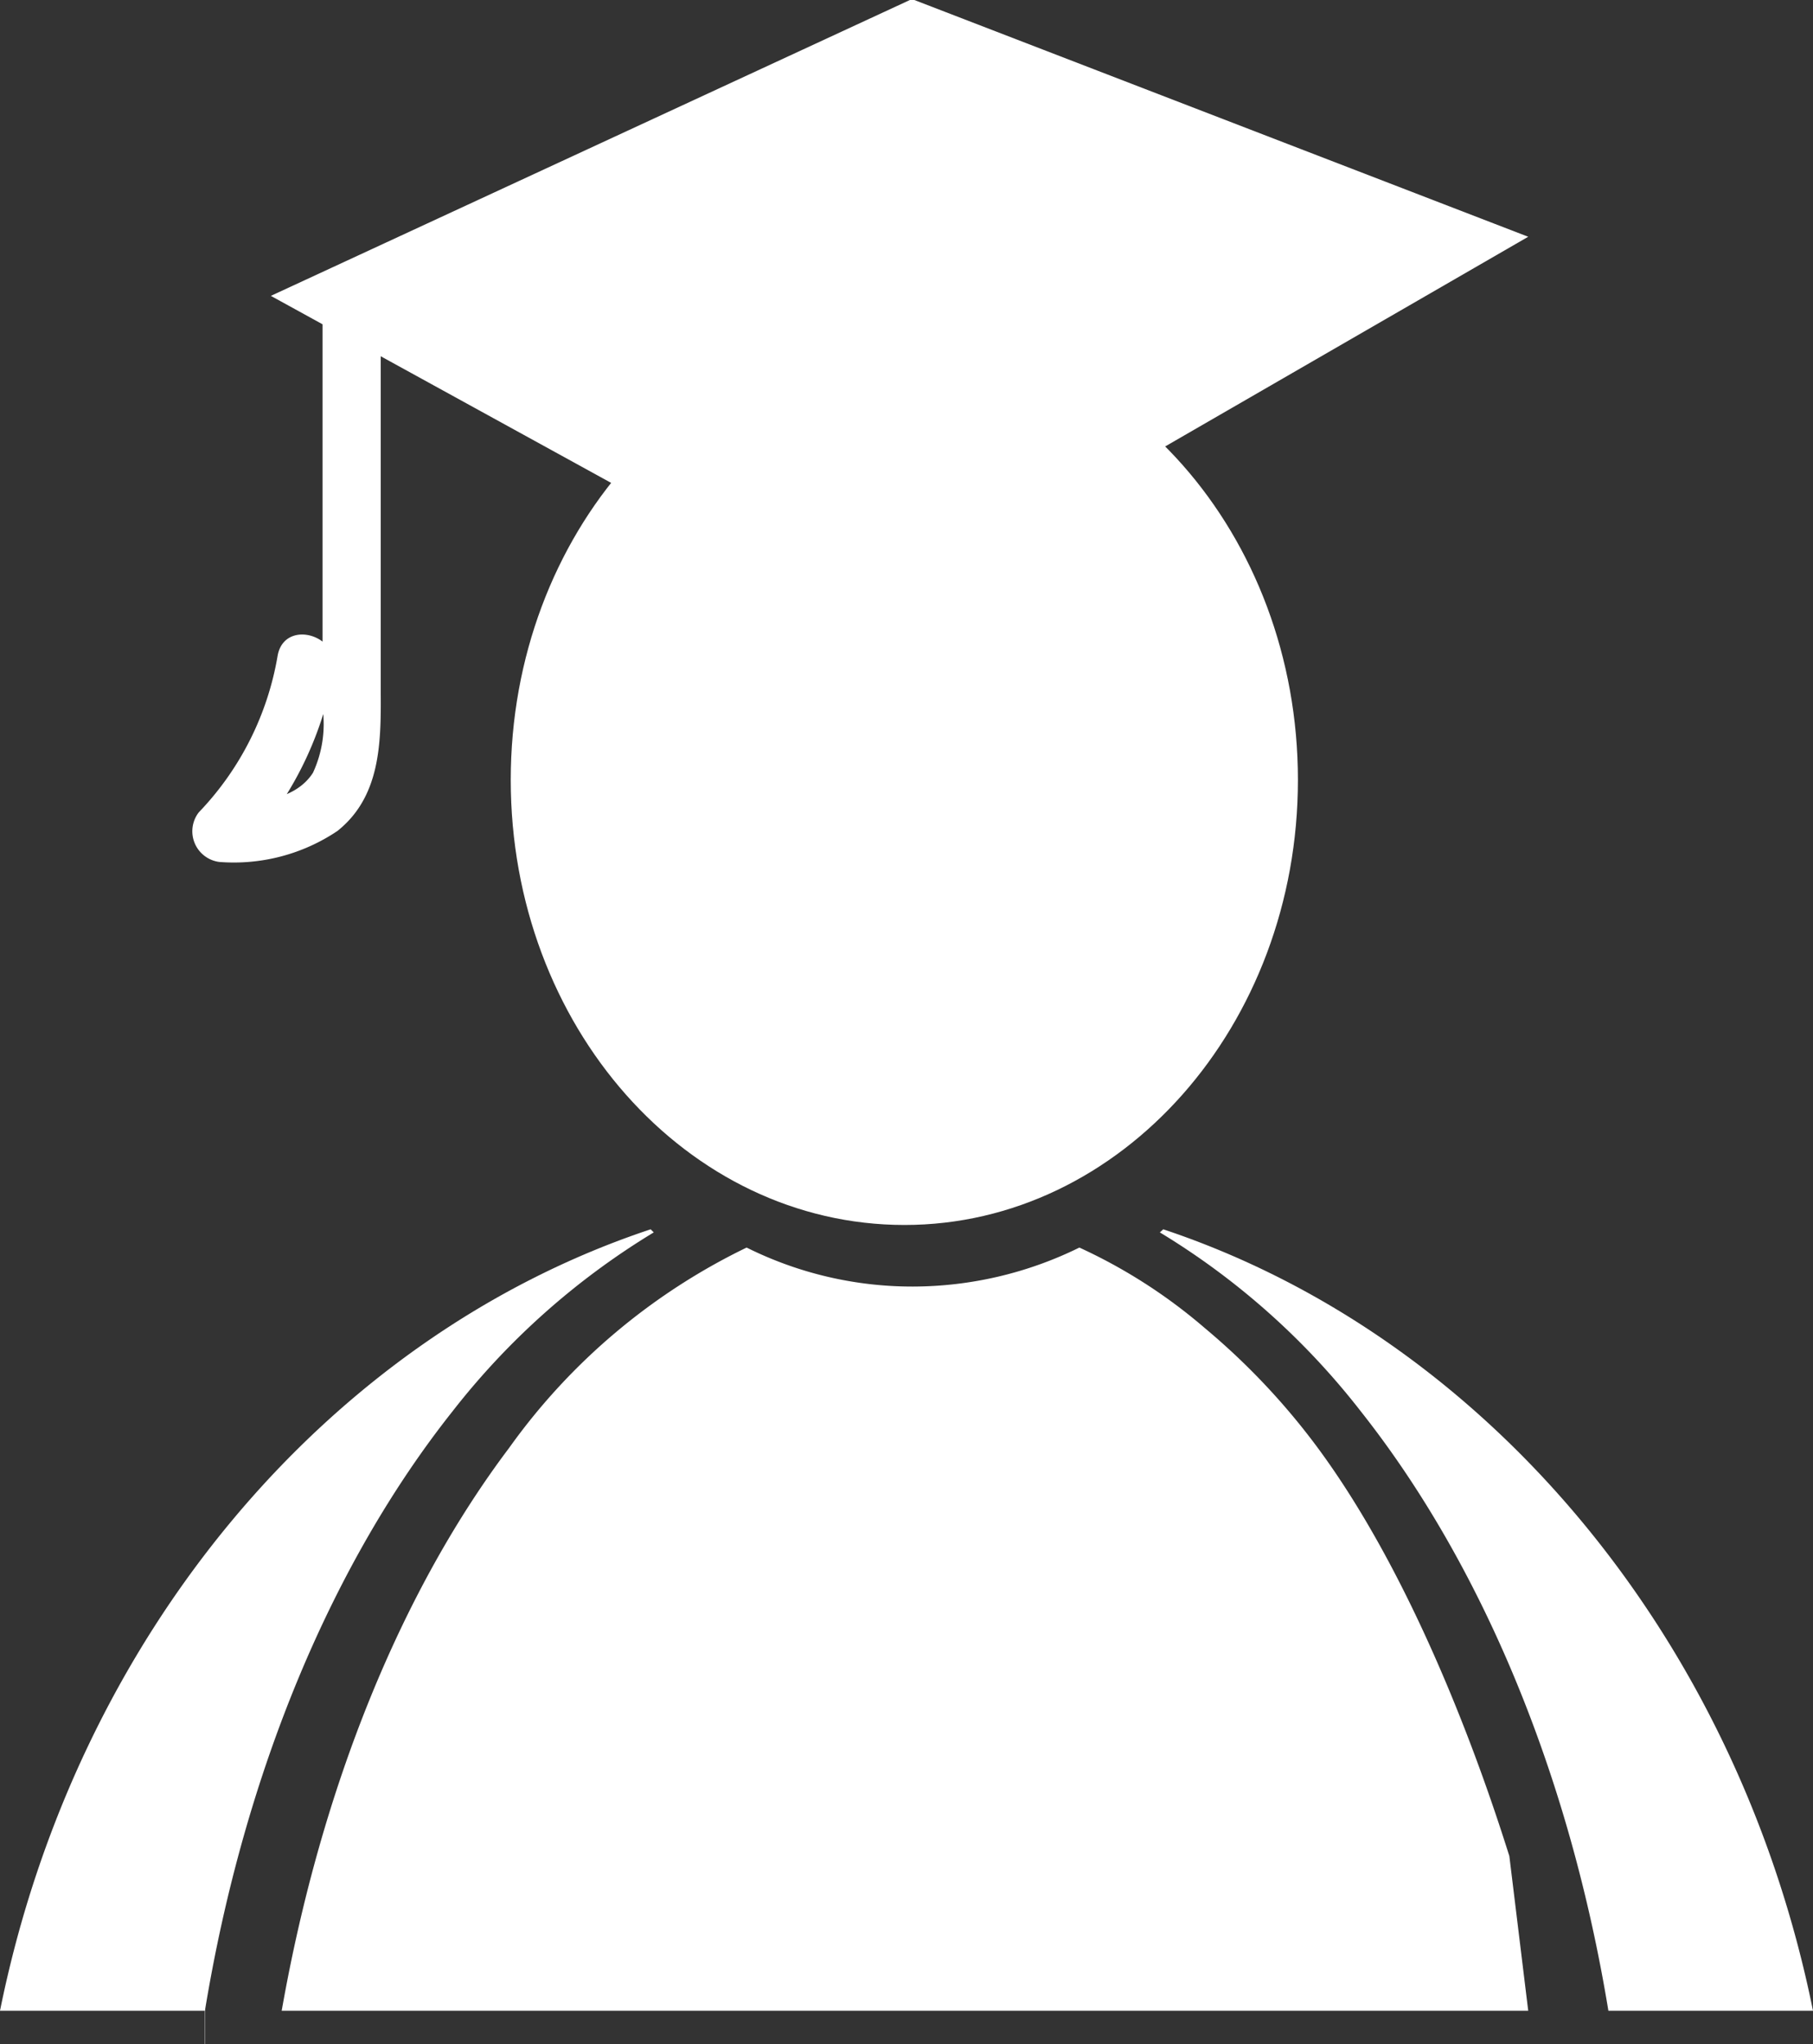<svg id="Capa_1" data-name="Capa 1" xmlns="http://www.w3.org/2000/svg" viewBox="0 0 58.57 66.05"><rect x="0" y="0" width="58.57" height="66.05" fill="#333333" stroke="none"/><defs><style>.cls-1,.cls-2{fill:#fff;}.cls-1{stroke:#fff;stroke-miterlimit:10;stroke-width:2.16px;}</style></defs><title>estudiante que va en medio</title><g id="ICONO_USUARIO" data-name="ICONO USUARIO"><line class="cls-1" x1="6.62" y1="64.97" x2="6.61" y2="64.97"/><path class="cls-2" d="M22.55,46.85l-.1-.1C12,50.22,3.87,59.92,1.43,72H8.05c1.27-7.73,4.13-14.49,8-19.37A24,24,0,0,1,22.55,46.85Z" transform="translate(-1.43 -7.03)"/><path class="cls-2" d="M30.65,46.61c7,0,12.71-6.44,12.71-14.38S37.67,17.84,30.65,17.84,17.93,24.28,17.93,32.23,23.62,46.61,30.65,46.61Z" transform="translate(-1.43 -7.03)"/></g><path class="cls-2" d="M30.89,7,10.18,16.59,29.3,27.1,50.8,14.68Z" transform="translate(-1.43 -7.03)"/><path class="cls-2" d="M11.85,16.72l0,10.65c0,.84,0,1.69,0,2.53A3.75,3.75,0,0,1,11.54,32c-.61.95-2,1-3,1l.67,1.6a11.29,11.29,0,0,0,3-5.89c.22-1.18-1.59-1.69-1.81-.5a9.63,9.63,0,0,1-2.55,5.07,1,1,0,0,0,.66,1.6,6,6,0,0,0,3.82-1c1.38-1.1,1.41-2.81,1.4-4.43l0-12.68a.94.94,0,0,0-1.88,0Z" transform="translate(-1.43 -7.03)"/><path class="cls-2" d="M50.8,72H10.53c1.28-7.27,3.89-13.6,7.35-18.19a20.25,20.25,0,0,1,7.67-6.47,12,12,0,0,0,5.37,1.26,12.22,12.22,0,0,0,5.38-1.26,17.16,17.16,0,0,1,4.05,2.6A22.4,22.4,0,0,1,44,53.81C47.54,58.6,49.71,65.49,50.19,67" transform="translate(-1.43 -7.03)"/><path class="cls-2" d="M60,72H53.39c-1.27-7.73-4.14-14.49-8-19.37a23.89,23.89,0,0,0-6.49-5.78l.11-.1C49.42,50.22,57.56,59.92,60,72" transform="translate(-1.43 -7.03)"/></svg>